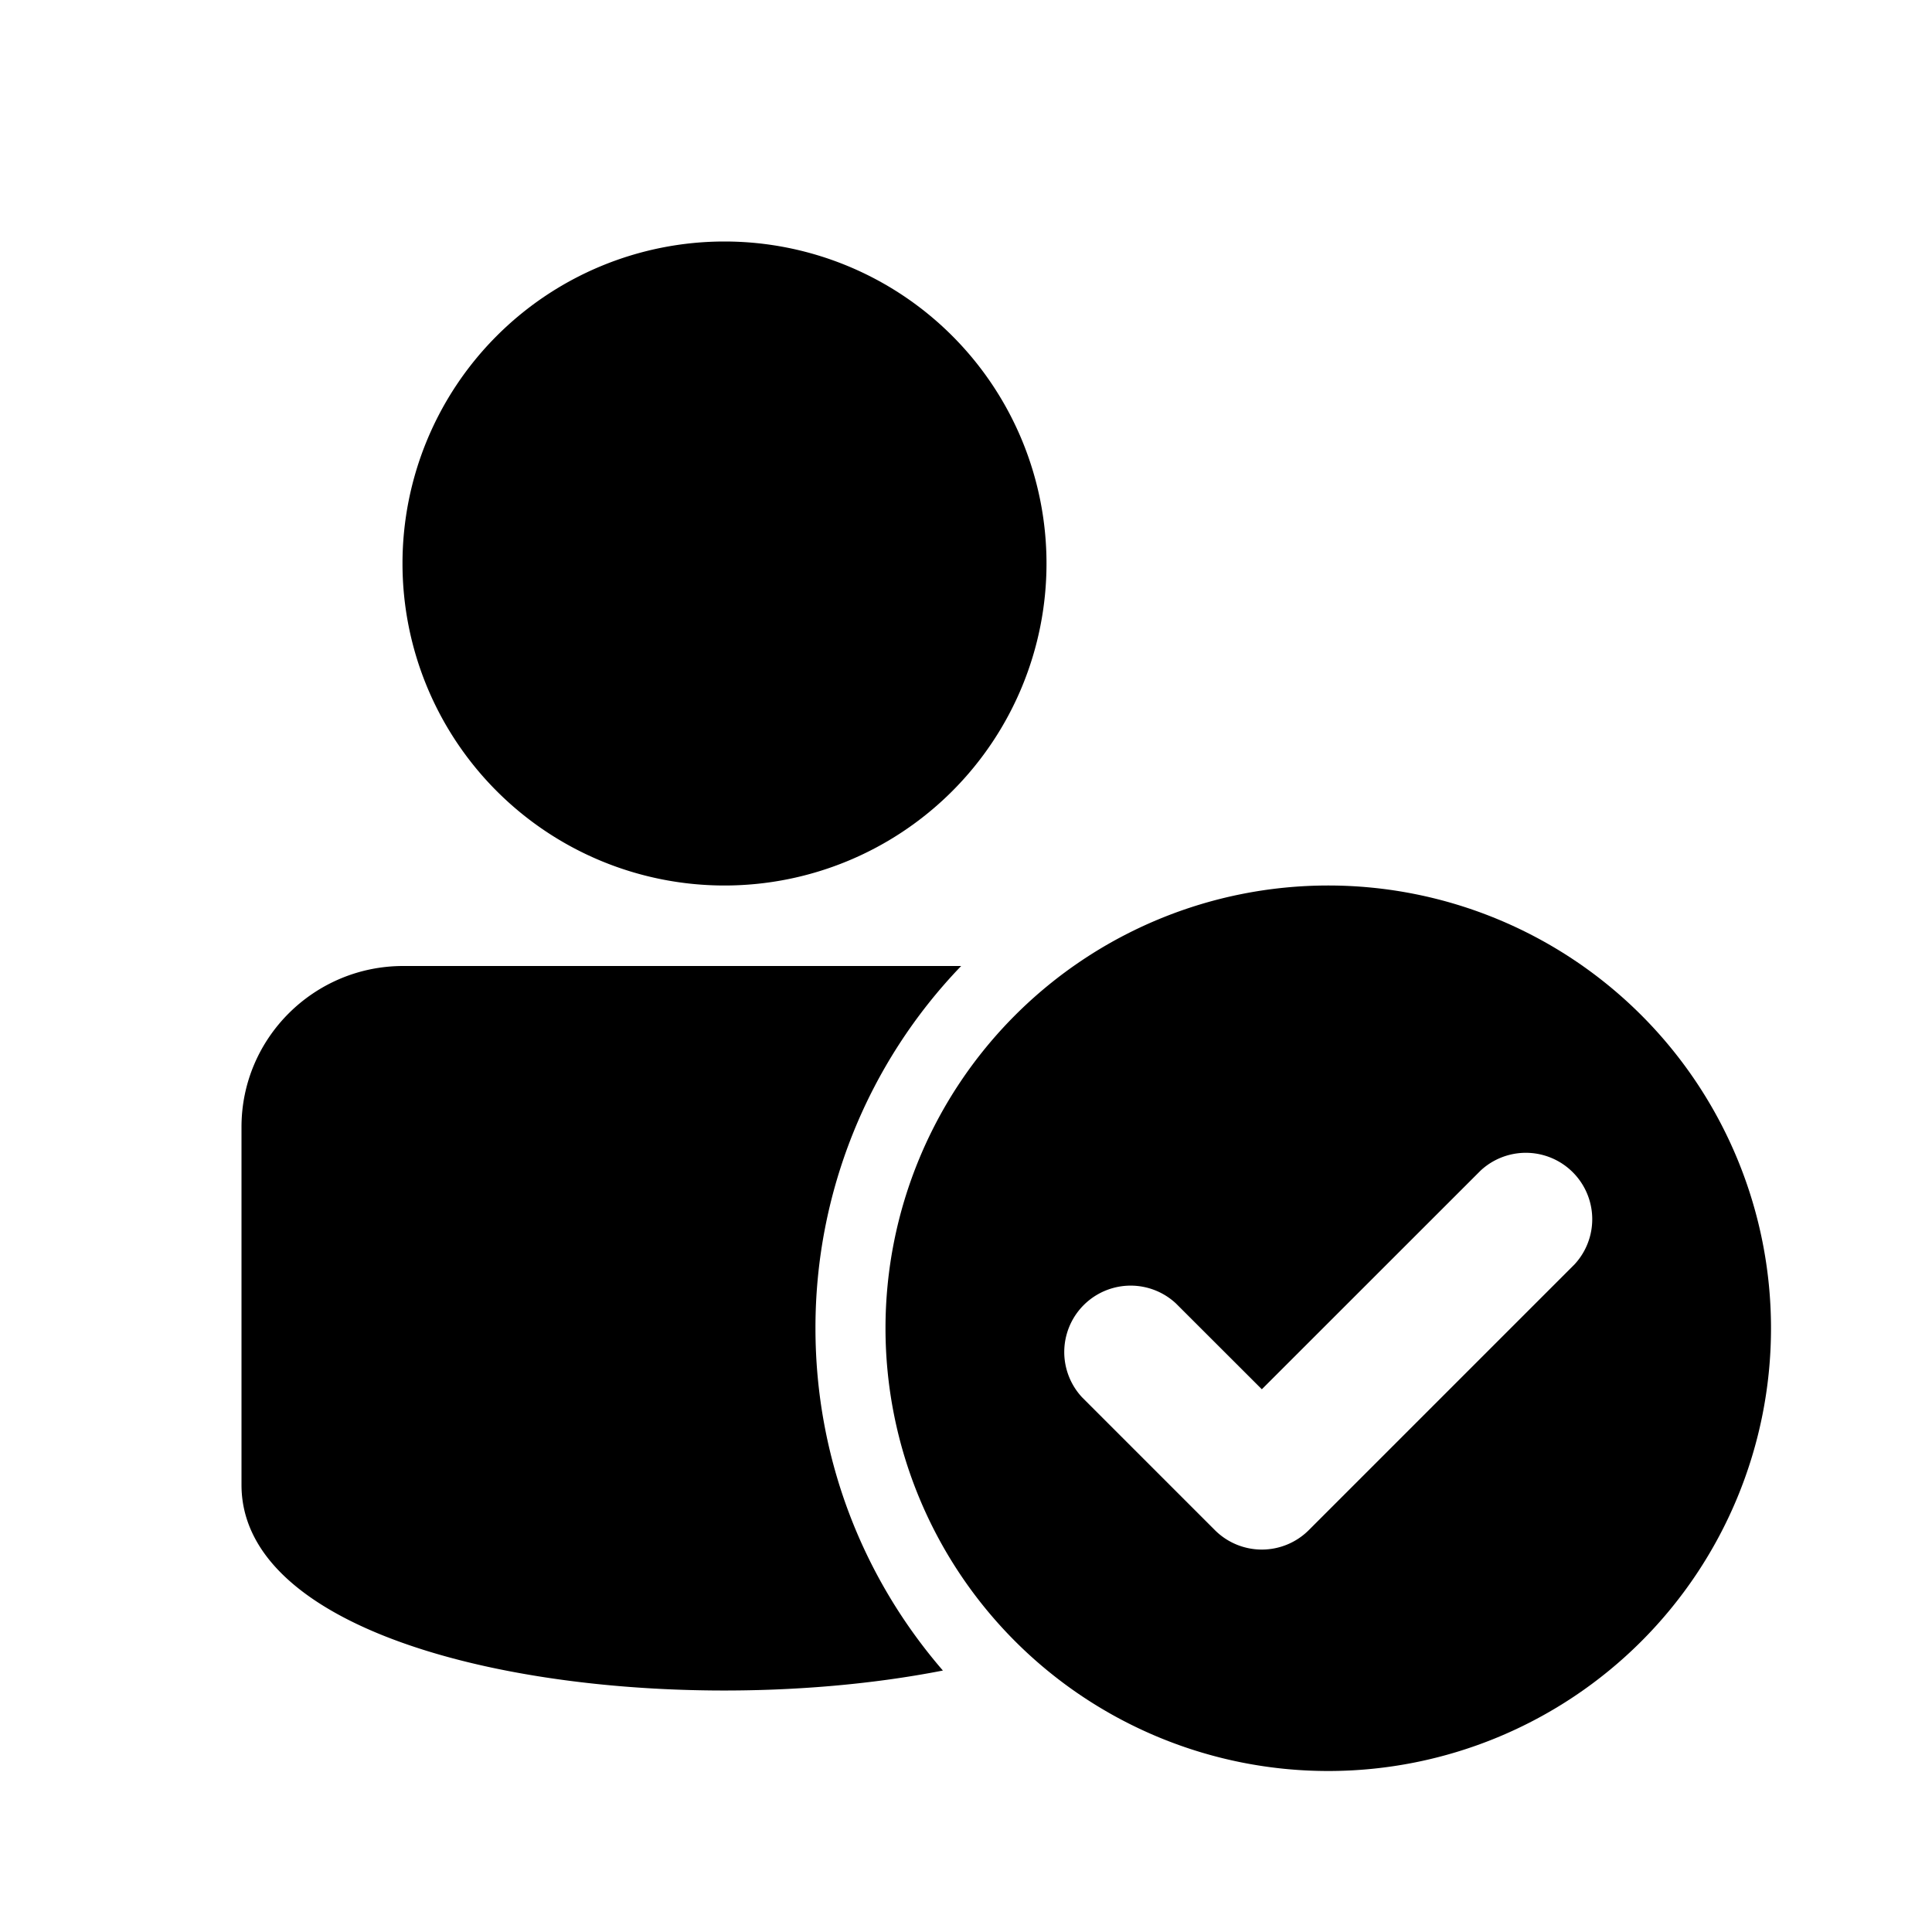 <svg width="24" height="24" viewBox="0 0 24 24"><path d="M11.94 12a6.478 6.478 0 0 0-1.81 4.5c0 1.626.597 3.112 1.583 4.252C8.161 21.448 3 20.68 3 18.446V14c0-1.105.902-2 2.009-2h6.93zM9 11a4 4 0 1 1 0-8 4 4 0 0 1 0 8zm7.5 11a5.5 5.5 0 1 1 0-11 5.5 5.5 0 0 1 0 11zm-1.892-5.808a.825.825 0 0 0-1.166 1.166l1.65 1.65a.825.825 0 0 0 1.166 0l3.3-3.3a.825.825 0 0 0-1.166-1.166l-2.717 2.716-1.067-1.066z" fill="currentColor" fill-rule="evenodd"/></svg>